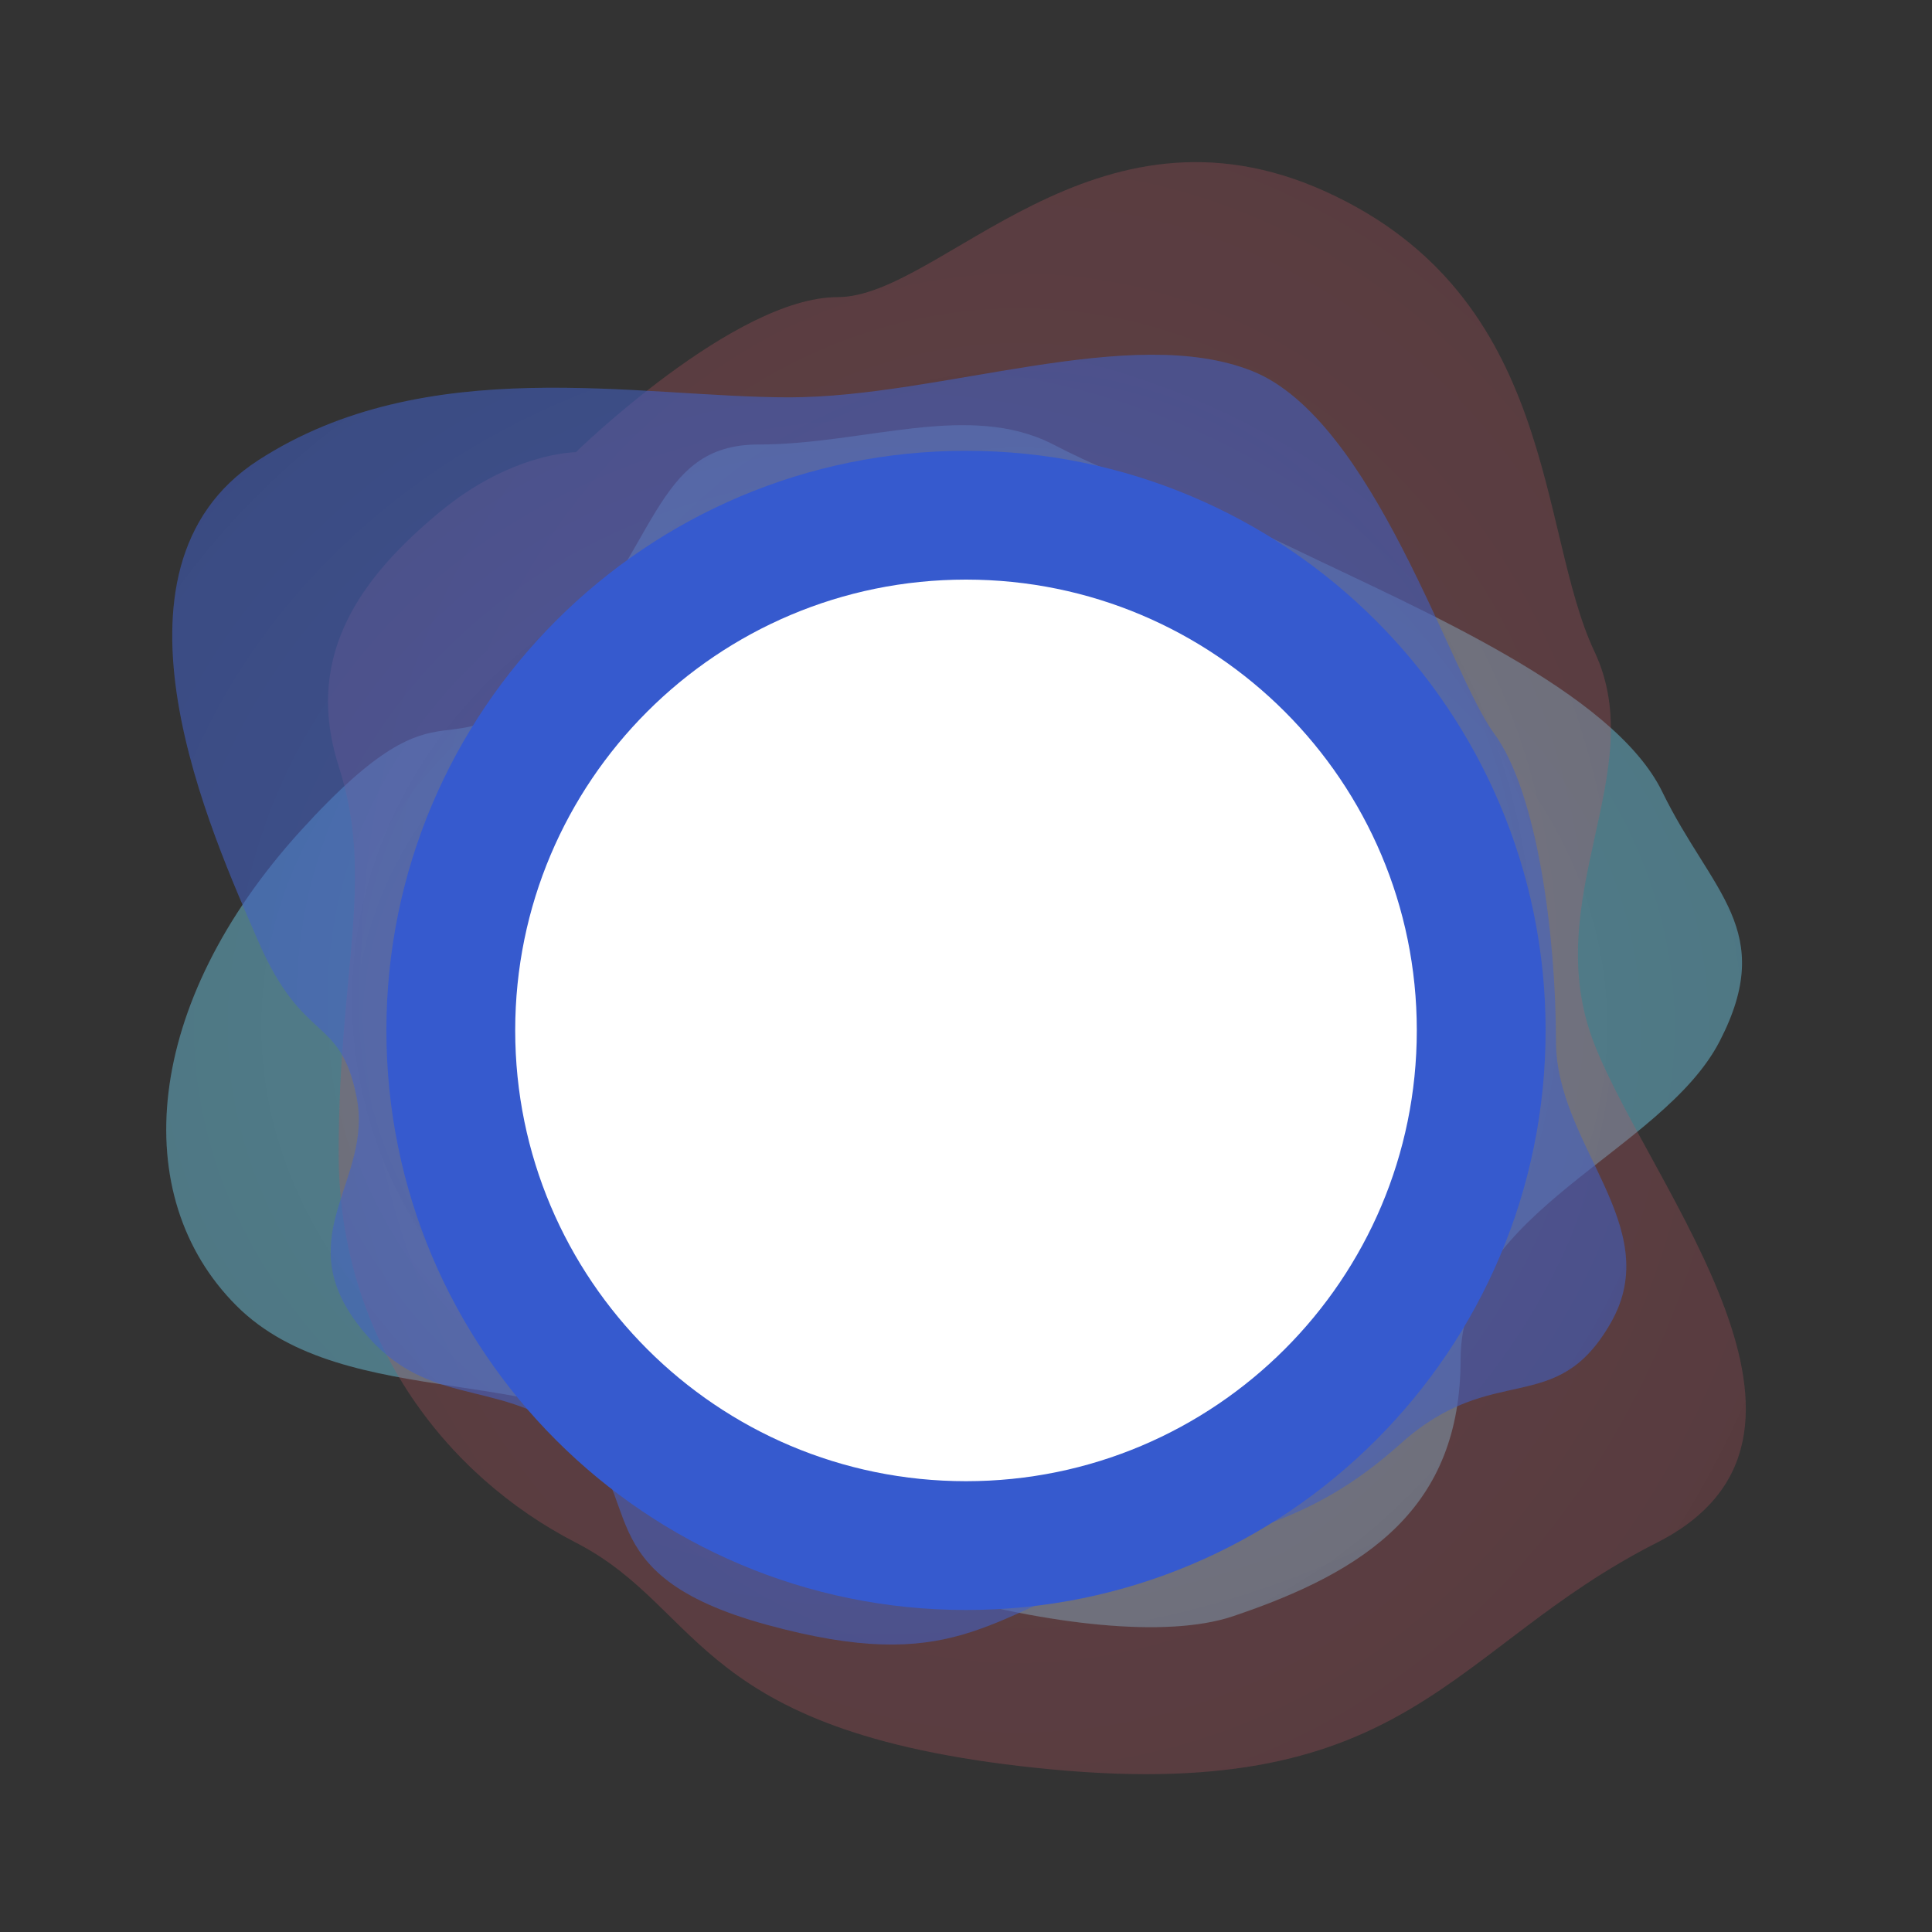 <svg width="150" height="150" viewBox="0 0 150 150" fill="none" xmlns="http://www.w3.org/2000/svg">
<rect x="0" y="0" width="150" height="150" fill="#333333" stroke="none"/>
<path fill-rule="evenodd" clip-rule="evenodd" d="M100.283 42.516C110.283 47.355 125.258 53.67 129.062 61.486C132.867 69.303 137.973 72.197 133.518 80.834C129.062 89.471 113.4 94.004 113.4 105.537C113.4 117.07 106.113 121.99 95.723 125.486C85.332 128.982 58.689 121.033 51.228 113.285C43.768 105.537 26.885 109.906 18.359 101.377C9.834 92.848 11.174 77.914 23.307 64.541C35.439 51.168 34.209 61.297 42.719 51.906C51.228 42.516 50.701 34.512 58.908 34.512C67.115 34.512 75.232 31.135 81.779 34.512C88.326 37.889 90.283 37.676 100.283 42.516Z" fill="#5FBBD7" fill-opacity="0.498"/>
<path fill-rule="evenodd" clip-rule="evenodd" d="M100.283 42.516C110.283 47.355 125.258 53.67 129.062 61.486C132.867 69.303 137.973 72.197 133.518 80.834C129.062 89.471 113.4 94.004 113.4 105.537C113.4 117.07 106.113 121.99 95.723 125.486C85.332 128.982 58.689 121.033 51.228 113.285C43.768 105.537 26.885 109.906 18.359 101.377C9.834 92.848 11.174 77.914 23.307 64.541C35.439 51.168 34.209 61.297 42.719 51.906C51.228 42.516 50.701 34.512 58.908 34.512C67.115 34.512 75.232 31.135 81.779 34.512C88.326 37.889 90.283 37.676 100.283 42.516Z" fill="url(#paint0_radial)"/>
<path fill-rule="evenodd" clip-rule="evenodd" d="M44.709 35.111C44.709 35.111 57.025 23.07 65.031 23.07C73.037 23.07 84.914 6.691 102.934 14.881C120.953 23.07 119.359 41.209 123.789 50.578C128.219 59.947 119.359 69.797 123.789 81.072C128.219 92.348 144.742 111.611 128.646 119.768C112.551 127.924 109.611 140.002 81.686 137.379C53.76 134.756 54.865 124.994 44.709 119.768C34.553 114.541 26.295 103.885 26.295 89.525C26.295 75.166 29.143 68.379 26.295 59.478C23.447 50.578 28.445 44.506 34.076 39.809C39.707 35.111 44.709 35.111 44.709 35.111Z" fill="#D43F51" fill-opacity="0.213"/>
<path fill-rule="evenodd" clip-rule="evenodd" d="M44.709 35.111C44.709 35.111 57.025 23.07 65.031 23.07C73.037 23.07 84.914 6.691 102.934 14.881C120.953 23.07 119.359 41.209 123.789 50.578C128.219 59.947 119.359 69.797 123.789 81.072C128.219 92.348 144.742 111.611 128.646 119.768C112.551 127.924 109.611 140.002 81.686 137.379C53.76 134.756 54.865 124.994 44.709 119.768C34.553 114.541 26.295 103.885 26.295 89.525C26.295 75.166 29.143 68.379 26.295 59.478C23.447 50.578 28.445 44.506 34.076 39.809C39.707 35.111 44.709 35.111 44.709 35.111Z" fill="url(#paint1_radial)"/>
<path fill-rule="evenodd" clip-rule="evenodd" d="M20.042 73.051C16.521 64.912 6.981 44.197 20.042 35.74C33.102 27.283 49.535 30.85 61.277 30.85C73.019 30.85 87.831 25.046 97.234 28.813C106.638 32.579 112.61 52.372 115.99 56.931C119.37 61.489 120.803 72.697 120.803 80.829C120.803 88.961 129.338 95.191 125.07 102.687C120.803 110.183 115.99 105.59 108.756 112.074C101.522 118.558 96.09 118.835 86.379 122.187C76.668 125.538 74.007 130.108 59.539 126.148C45.071 122.187 50.432 115.815 44.372 111.308C38.312 106.801 32.794 109.565 27.684 102.687C22.575 95.808 28.97 91.586 27.684 85.164C26.399 78.742 23.562 81.189 20.042 73.051Z" fill="#365ACE" fill-opacity="0.54"/>
<path fill-rule="evenodd" clip-rule="evenodd" d="M20.042 73.051C16.521 64.912 6.981 44.197 20.042 35.74C33.102 27.283 49.535 30.85 61.277 30.85C73.019 30.85 87.831 25.046 97.234 28.813C106.638 32.579 112.61 52.372 115.99 56.931C119.37 61.489 120.803 72.697 120.803 80.829C120.803 88.961 129.338 95.191 125.07 102.687C120.803 110.183 115.99 105.59 108.756 112.074C101.522 118.558 96.09 118.835 86.379 122.187C76.668 125.538 74.007 130.108 59.539 126.148C45.071 122.187 50.432 115.815 44.372 111.308C38.312 106.801 32.794 109.565 27.684 102.687C22.575 95.808 28.97 91.586 27.684 85.164C26.399 78.742 23.562 81.189 20.042 73.051Z" fill="url(#paint2_radial)"/>
<path fill-rule="evenodd" clip-rule="evenodd" d="M75 120C97.091 120 115 102.091 115 80C115 57.909 97.091 40 75 40C52.909 40 35 57.909 35 80C35 102.091 52.909 120 75 120Z" fill="white" stroke="#365ACE" stroke-width="10"/>
<defs>
<radialGradient id="paint0_radial" cx="0" cy="0" r="1" gradientUnits="userSpaceOnUse" gradientTransform="translate(72.544 79.673) rotate(90) scale(93.324 122.343)">
<stop stop-color="white" stop-opacity="0.01"/>
<stop offset="1" stop-opacity="0.194"/>
</radialGradient>
<radialGradient id="paint1_radial" cx="0" cy="0" r="1" gradientUnits="userSpaceOnUse" gradientTransform="translate(79.127 75.166) rotate(90) scale(125.157 110.074)">
<stop stop-color="white" stop-opacity="0.01"/>
<stop offset="1" stop-opacity="0.194"/>
</radialGradient>
<radialGradient id="paint2_radial" cx="0" cy="0" r="1" gradientUnits="userSpaceOnUse" gradientTransform="translate(68.404 77.612) rotate(90) scale(100.141 112.892)">
<stop stop-color="white" stop-opacity="0.01"/>
<stop offset="1" stop-opacity="0.194"/>
</radialGradient>
</defs>
</svg>
